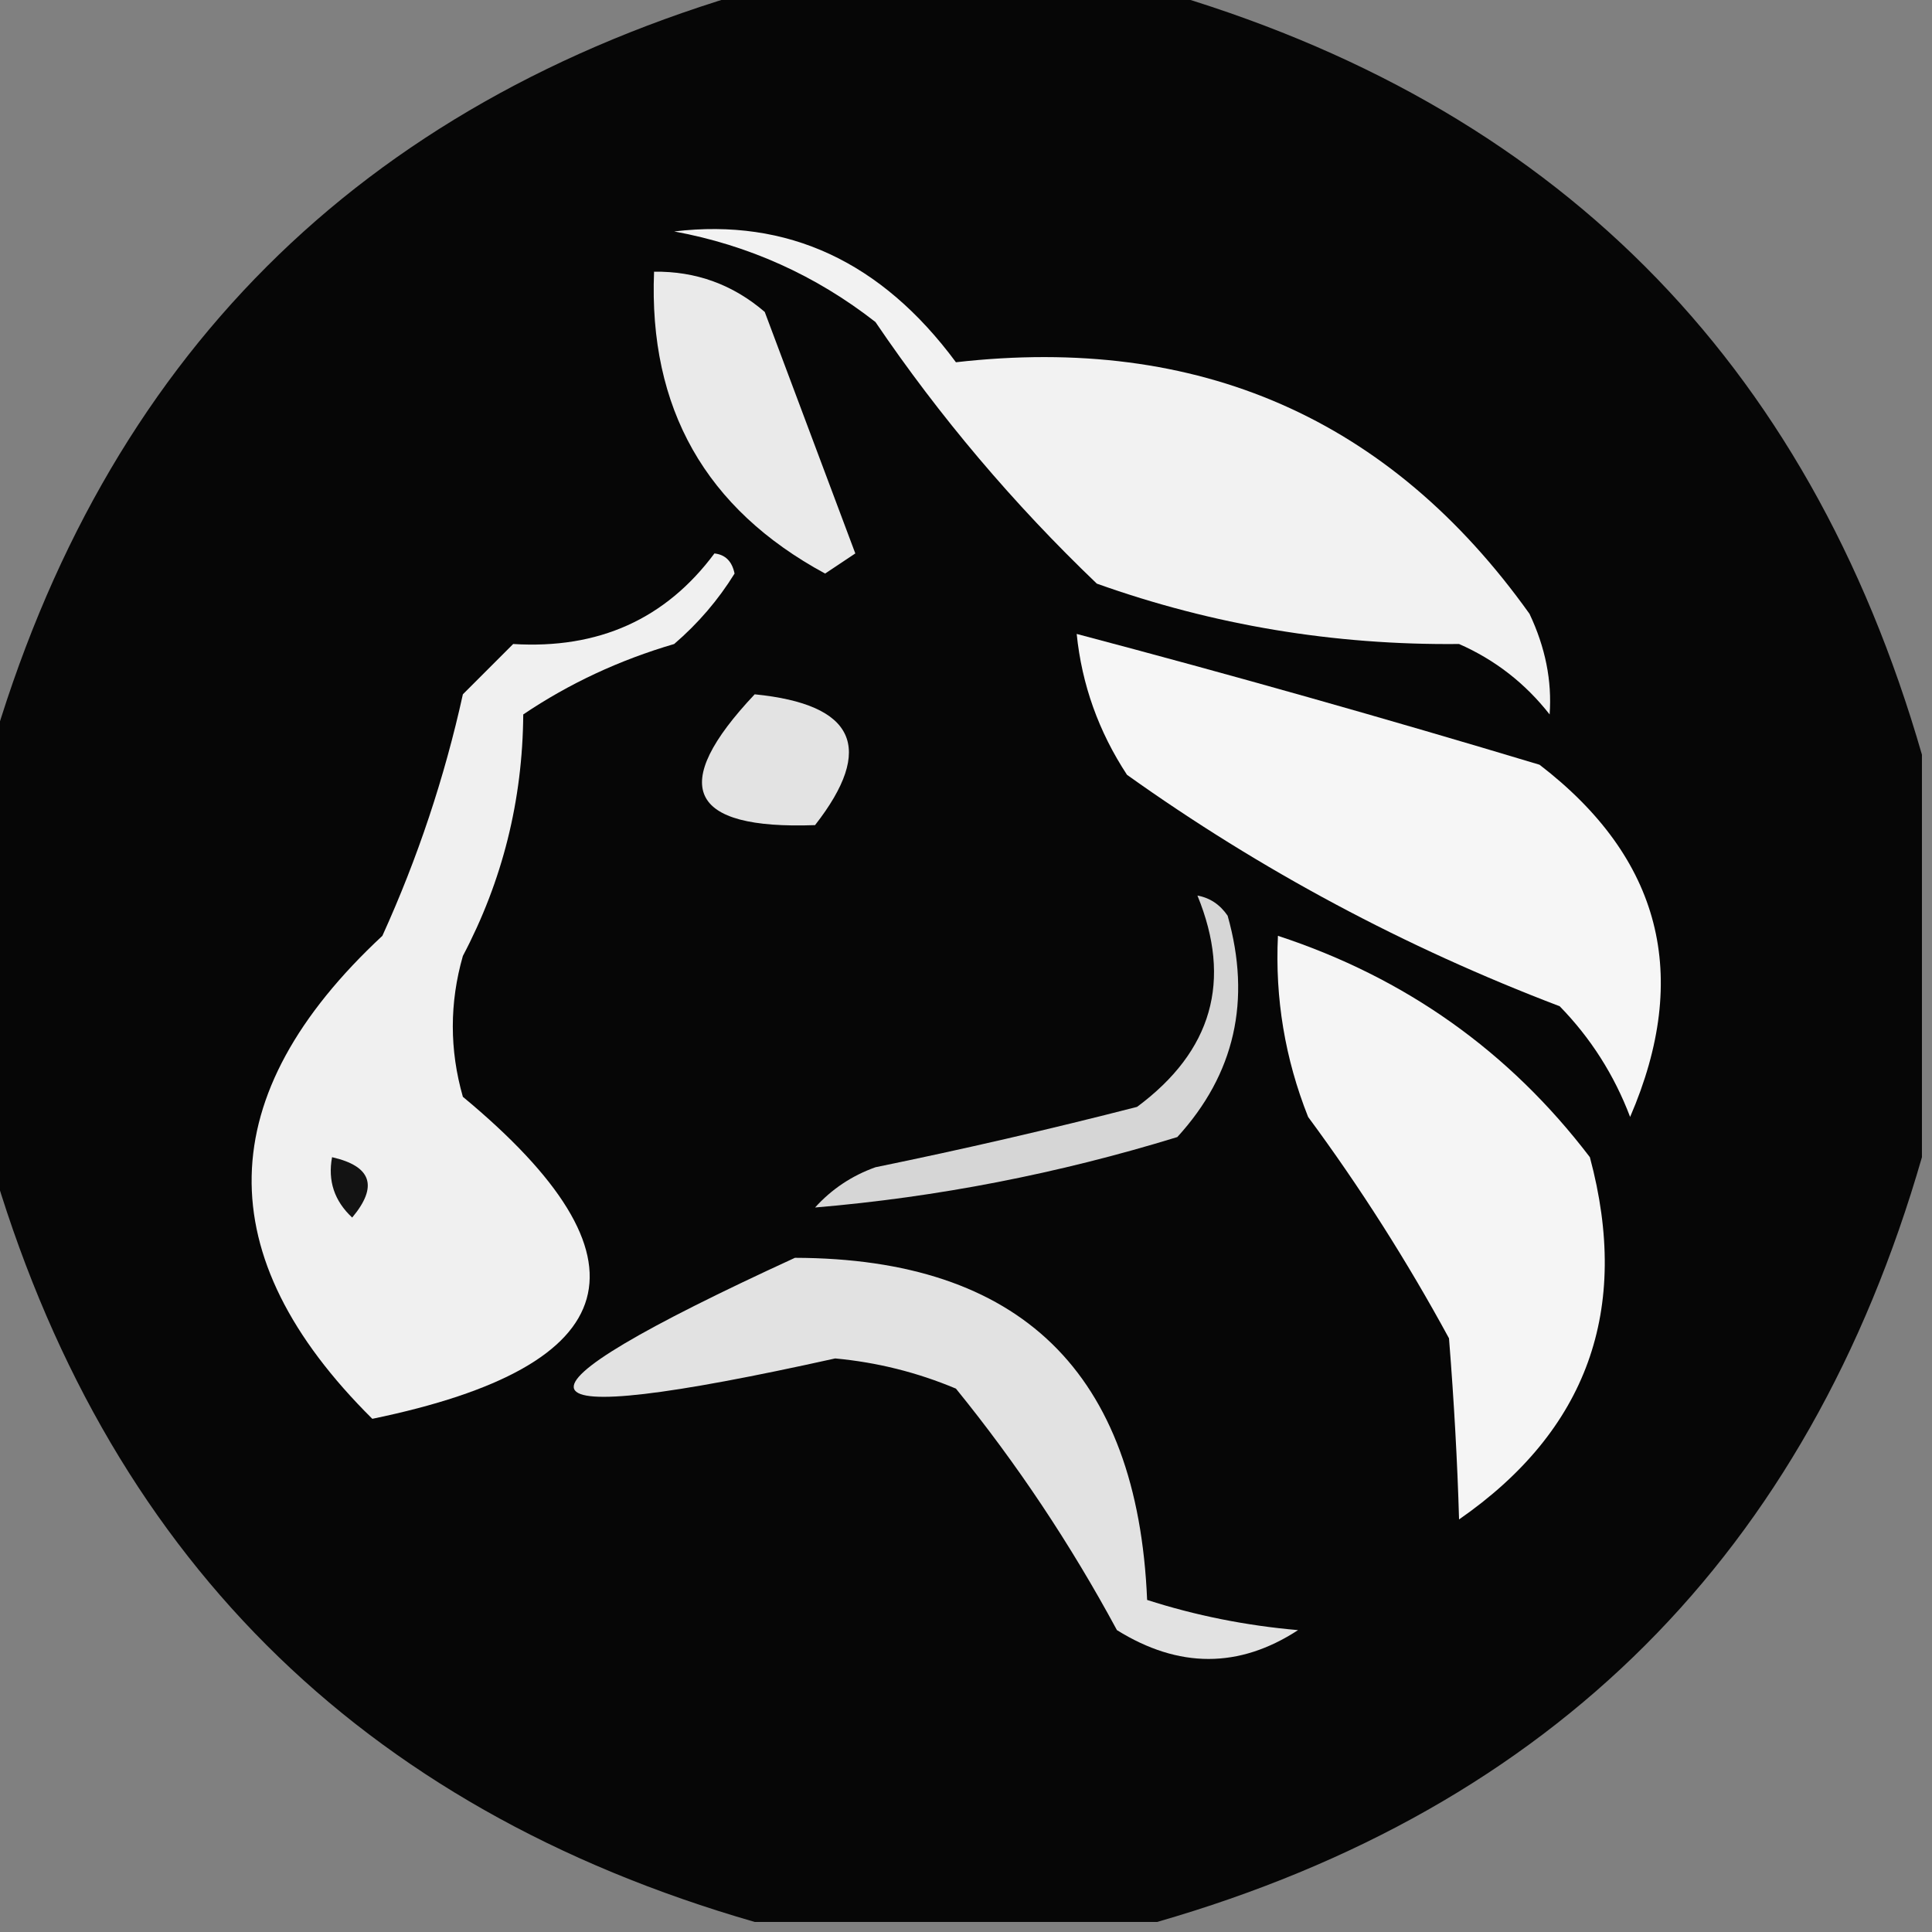 <?xml version="1.0" encoding="UTF-8"?>
<!DOCTYPE svg PUBLIC "-//W3C//DTD SVG 1.1//EN" "http://www.w3.org/Graphics/SVG/1.1/DTD/svg11.dtd">
<svg xmlns="http://www.w3.org/2000/svg" version="1.1" width="96px" height="96px" style="shape-rendering:geometricPrecision; text-rendering:geometricPrecision; image-rendering:optimizeQuality; fill-rule:evenodd; clip-rule:evenodd" xmlns:xlink="http://www.w3.org/1999/xlink">
<rect width="100%" height="100%" fill="#808080" stroke="none"/>
<g><path style="opacity:0.974" fill="#040404" d="M 37.5,-0.5 C 44.167,-0.5 50.833,-0.5 57.5,-0.5C 77.167,5.167 89.833,17.833 95.5,37.5C 95.5,44.167 95.5,50.833 95.5,57.5C 89.833,77.167 77.167,89.833 57.5,95.5C 50.833,95.5 44.167,95.5 37.5,95.5C 17.833,89.833 5.167,77.167 -0.5,57.5C -0.5,50.833 -0.5,44.167 -0.5,37.5C 5.167,17.833 17.833,5.167 37.5,-0.5 Z"/></g>
<g><path style="opacity:1" fill="#eaeaea" d="M 32.5,13.5 C 34.582,13.472 36.416,14.139 38,15.5C 39.501,19.506 41.001,23.506 42.5,27.5C 42,27.833 41.5,28.167 41,28.5C 35.059,25.286 32.225,20.286 32.5,13.5 Z"/></g>
<g><path style="opacity:1" fill="#f2f2f2" d="M 33.5,11.5 C 39.132,10.83 43.799,12.997 47.5,18C 59.568,16.623 69.068,20.79 76,30.5C 76.788,32.165 77.122,33.831 77,35.5C 75.786,33.951 74.286,32.785 72.5,32C 66.283,32.064 60.283,31.064 54.5,29C 50.358,25.038 46.692,20.704 43.5,16C 40.531,13.682 37.198,12.182 33.5,11.5 Z"/></g>
<g><path style="opacity:1" fill="#f0f0f0" d="M 35.5,27.5 C 36.043,27.56 36.376,27.893 36.5,28.5C 35.687,29.814 34.687,30.98 33.5,32C 30.78,32.797 28.28,33.963 26,35.5C 25.969,39.768 24.969,43.768 23,47.5C 22.333,49.833 22.333,52.167 23,54.5C 32.702,62.543 31.202,67.877 18.5,70.5C 10.34,62.405 10.507,54.405 19,46.5C 20.754,42.639 22.088,38.639 23,34.5C 23.833,33.667 24.667,32.833 25.5,32C 29.742,32.262 33.075,30.762 35.5,27.5 Z"/></g>
<g><path style="opacity:1" fill="#f6f6f6" d="M 53.5,31.5 C 61.18,33.529 68.847,35.696 76.5,38C 82.537,42.638 84.037,48.471 81,55.5C 80.208,53.413 79.041,51.579 77.5,50C 69.809,47.072 62.642,43.239 56,38.5C 54.589,36.35 53.755,34.016 53.5,31.5 Z"/></g>
<g><path style="opacity:1" fill="#e3e3e3" d="M 37.5,34.5 C 42.493,34.997 43.493,37.164 40.5,41C 34.198,41.23 33.198,39.063 37.5,34.5 Z"/></g>
<g><path style="opacity:1" fill="#f5f5f5" d="M 63.5,46.5 C 69.826,48.576 74.993,52.242 79,57.5C 81.037,65.081 78.87,71.081 72.5,75.5C 72.418,72.667 72.252,69.667 72,66.5C 69.916,62.664 67.583,58.997 65,55.5C 63.851,52.607 63.351,49.607 63.5,46.5 Z"/></g>
<g><path style="opacity:1" fill="#d6d6d6" d="M 59.5,44.5 C 60.117,44.611 60.617,44.944 61,45.5C 62.189,49.709 61.356,53.376 58.5,56.5C 52.579,58.32 46.579,59.487 40.5,60C 41.328,59.085 42.328,58.419 43.5,58C 47.863,57.106 52.197,56.106 56.5,55C 60.233,52.231 61.233,48.731 59.5,44.5 Z"/></g>
<g><path style="opacity:1" fill="#131313" d="M 16.5,57.5 C 18.465,57.948 18.798,58.948 17.5,60.5C 16.614,59.675 16.281,58.675 16.5,57.5 Z"/></g>
<g><path style="opacity:1" fill="#e2e2e2" d="M 39.5,62.5 C 50.695,62.527 56.529,68.194 57,79.5C 59.405,80.274 61.905,80.774 64.5,81C 61.569,82.91 58.569,82.91 55.5,81C 53.194,76.728 50.528,72.728 47.5,69C 45.577,68.192 43.577,67.692 41.5,67.5C 24.872,71.192 24.206,69.525 39.5,62.5 Z"/></g>
</svg>
